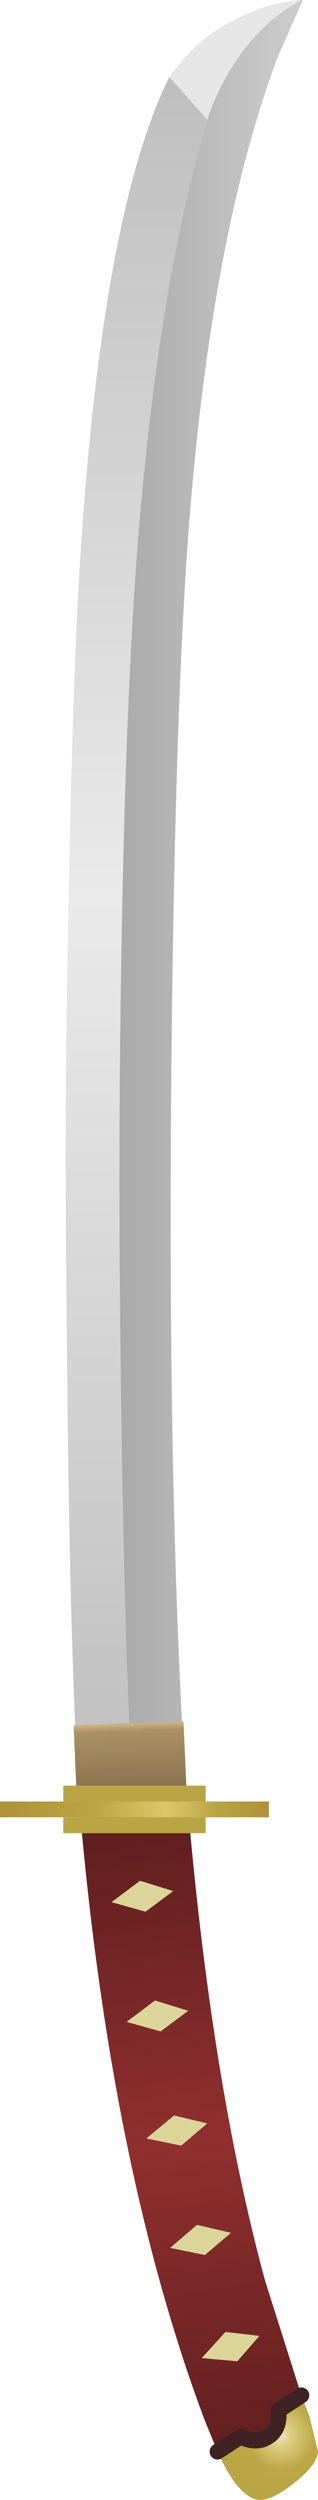<?xml version="1.0" encoding="UTF-8" standalone="no"?>
<svg xmlns:xlink="http://www.w3.org/1999/xlink" height="157.65px" width="20.1px" xmlns="http://www.w3.org/2000/svg">
  <g transform="matrix(1.0, 0.0, 0.0, 1.0, 15.0, 80.6)">
    <path d="M1.75 63.2 L4.05 70.45 4.55 71.75 5.1 74.0 Q5.05 74.85 3.5 76.05 1.95 77.25 1.15 77.0 -0.05 76.65 -1.25 74.0 L-2.05 72.05 Q-8.05 56.1 -10.0 33.0 L-3.2 32.4 Q-1.7 50.5 1.75 63.2" fill="url(#gradient0)" fill-rule="evenodd" stroke="none"/>
    <path d="M-4.3 -75.75 Q-2.8 -77.8 -1.15 -78.8 1.55 -80.45 4.05 -80.6 1.6 -79.3 -0.15 -76.65 -1.3 -74.9 -1.9 -73.05 L-4.3 -75.75" fill="#e6e6e6" fill-rule="evenodd" stroke="none"/>
    <path d="M-6.6 33.0 L-10.0 33.0 Q-10.6 23.3 -10.75 5.8 -10.95 -9.05 -10.75 -19.0 -10.45 -38.35 -9.85 -46.55 -8.5 -66.35 -4.7 -74.9 L-4.3 -75.75 -1.9 -73.05 Q-4.95 -62.75 -6.25 -46.9 -7.1 -36.2 -7.35 -19.05 -7.55 -6.7 -7.35 7.3 -7.15 22.9 -6.6 33.0" fill="url(#gradient1)" fill-rule="evenodd" stroke="none"/>
    <path d="M4.05 -80.6 L4.15 -80.6 2.55 -77.0 Q-1.4 -66.5 -2.9 -49.35 -3.8 -39.3 -4.1 -19.0 -4.55 12.6 -3.2 33.0 L-6.6 33.0 Q-7.15 22.9 -7.35 7.3 -7.55 -6.7 -7.35 -19.05 -7.1 -36.2 -6.25 -46.9 -4.95 -62.75 -1.9 -73.05 -1.3 -74.9 -0.15 -76.65 1.6 -79.3 4.05 -80.6" fill="url(#gradient2)" fill-rule="evenodd" stroke="none"/>
    <path d="M-3.4 27.95 L-3.2 32.45 -10.15 32.7 -10.35 28.2 -3.4 27.95" fill="url(#gradient3)" fill-rule="evenodd" stroke="none"/>
    <path d="M-2.0 33.0 L2.0 33.0 2.0 34.0 -2.0 34.0 -11.0 34.0 -15.0 34.0 -15.0 33.0 -11.0 33.0 -2.0 33.0" fill="url(#gradient4)" fill-rule="evenodd" stroke="none"/>
    <path d="M4.05 70.45 L4.55 71.75 5.1 74.0 Q5.05 74.85 3.5 76.05 1.95 77.25 1.15 77.0 -0.05 76.65 -1.25 74.0 L0.2 73.05 Q1.25 73.55 1.95 73.05 2.7 72.6 2.6 71.4 L4.05 70.45" fill="url(#gradient5)" fill-rule="evenodd" stroke="none"/>
    <path d="M-2.0 34.0 L-2.0 35.0 -11.0 35.0 -11.0 34.0 -2.0 34.0 M-11.0 33.0 L-11.0 32.0 -2.0 32.0 -2.0 33.0 -11.0 33.0" fill="#baa545" fill-rule="evenodd" stroke="none"/>
    <path d="M4.05 70.45 L2.6 71.4 Q2.7 72.6 1.95 73.05 1.25 73.55 0.2 73.05 L-1.25 74.0" fill="none" stroke="#3f2323" stroke-linecap="round" stroke-linejoin="round" stroke-width="1.0"/>
    <path d="M0.0 68.3 L-2.25 68.1 -0.75 66.45 1.4 66.7 0.0 68.3 M-4.85 47.5 L-7.0 46.9 -5.2 45.55 -3.1 46.2 -4.85 47.5 M-7.95 39.35 L-6.15 38.0 -4.05 38.65 -5.8 39.95 -7.95 39.35 M-2.05 61.6 L-4.25 61.15 -2.55 59.7 -0.4 60.2 -2.05 61.6 M-5.75 54.25 L-4.0 52.8 -1.9 53.3 -3.55 54.7 -5.75 54.25" fill="#dcd59a" fill-rule="evenodd" stroke="none"/>
  </g>
  <defs>
    <linearGradient gradientTransform="matrix(-0.003, -0.024, 0.027, -0.004, -2.7, 54.75)" gradientUnits="userSpaceOnUse" id="gradient0" spreadMethod="pad" x1="-819.2" x2="819.2">
      <stop offset="0.0" stop-color="#611f1f"/>
      <stop offset="0.51" stop-color="#912f2f"/>
      <stop offset="1.0" stop-color="#611f1f"/>
    </linearGradient>
    <linearGradient gradientTransform="matrix(0.0, -0.065, 0.067, 0.0, -6.4, -21.75)" gradientUnits="userSpaceOnUse" id="gradient1" spreadMethod="pad" x1="-819.2" x2="819.2">
      <stop offset="0.0" stop-color="#bfbfbf"/>
      <stop offset="0.522" stop-color="#eaeaea"/>
      <stop offset="1.0" stop-color="#bfbfbf"/>
    </linearGradient>
    <linearGradient gradientTransform="matrix(0.007, 0.0, 0.0, 0.069, -1.65, -23.8)" gradientUnits="userSpaceOnUse" id="gradient2" spreadMethod="pad" x1="-819.2" x2="819.2">
      <stop offset="0.0" stop-color="#aaaaaa"/>
      <stop offset="1.0" stop-color="#cdcdcd"/>
    </linearGradient>
    <linearGradient gradientTransform="matrix(1.0E-4, 0.003, -0.003, 1.0E-4, -6.8, 30.15)" gradientUnits="userSpaceOnUse" id="gradient3" spreadMethod="pad" x1="-819.2" x2="819.2">
      <stop offset="0.09" stop-color="#ccb080"/>
      <stop offset="0.176" stop-color="#a99163"/>
      <stop offset="1.0" stop-color="#886f4d"/>
    </linearGradient>
    <linearGradient gradientTransform="matrix(0.01, 0.0, 0.0, 6.0E-4, -6.5, 33.5)" gradientUnits="userSpaceOnUse" id="gradient4" spreadMethod="pad" x1="-819.2" x2="819.2">
      <stop offset="0.0" stop-color="#af923a"/>
      <stop offset="0.341" stop-color="#baa545"/>
      <stop offset="0.624" stop-color="#dbc76a"/>
      <stop offset="0.812" stop-color="#baa545"/>
      <stop offset="1.0" stop-color="#af923a"/>
    </linearGradient>
    <radialGradient cx="0" cy="0" gradientTransform="matrix(0.005, 0.0, 0.0, 0.005, 2.75, 73.0)" gradientUnits="userSpaceOnUse" id="gradient5" r="819.2" spreadMethod="pad">
      <stop offset="0.0" stop-color="#eee2c1"/>
      <stop offset="0.157" stop-color="#dece83"/>
      <stop offset="0.522" stop-color="#bca748"/>
      <stop offset="1.0" stop-color="#baa545"/>
    </radialGradient>
  </defs>
</svg>
